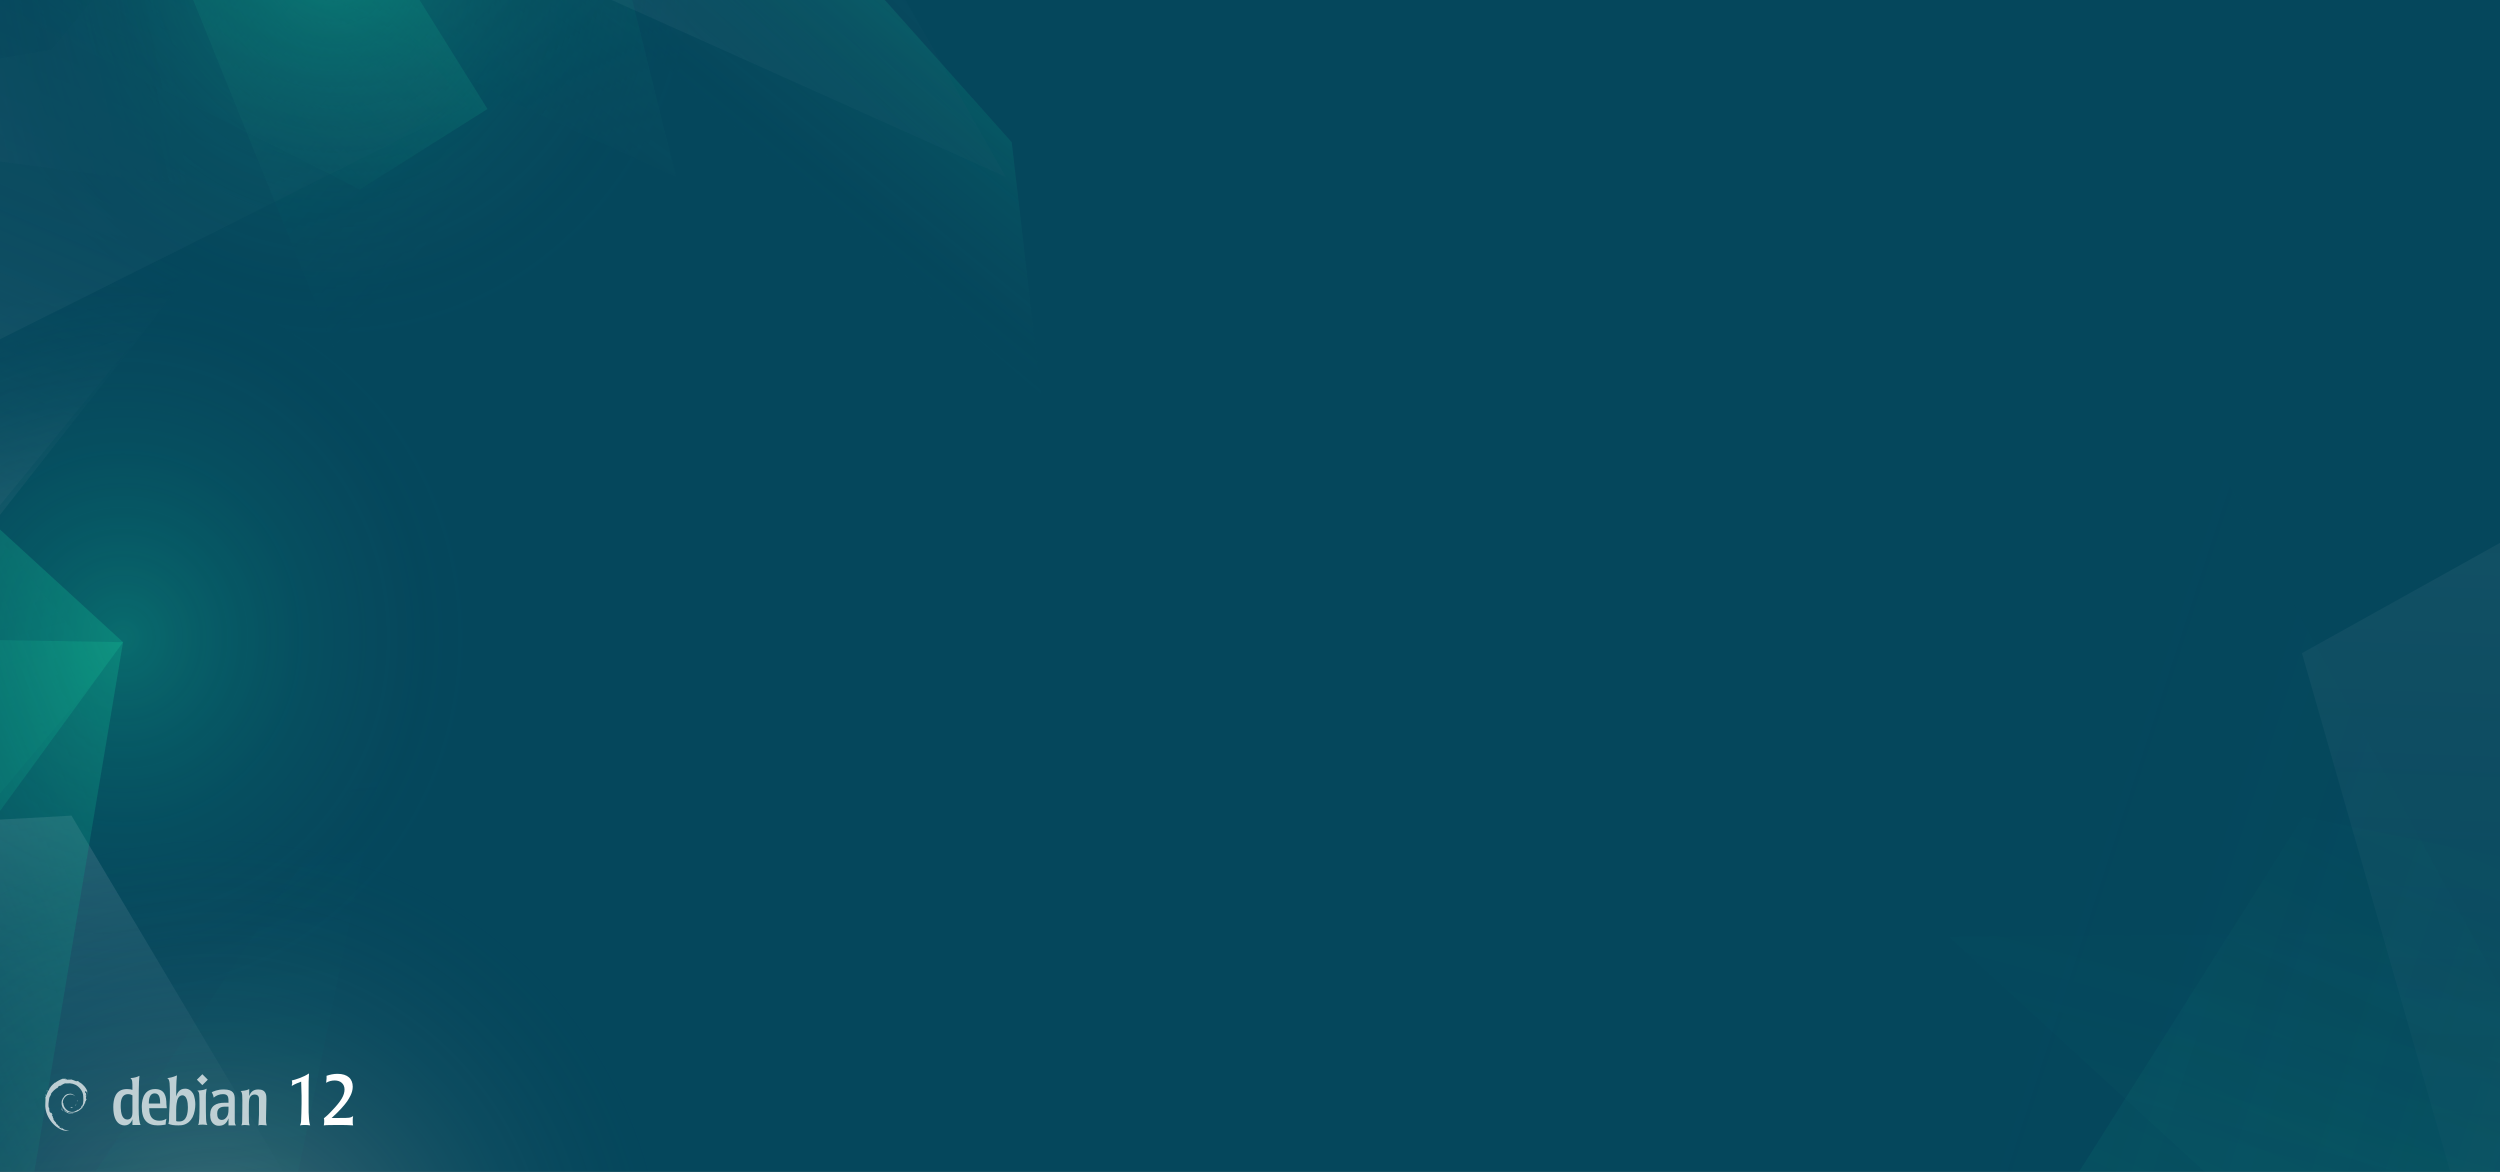 <?xml version="1.0" encoding="utf-8"?>
<!-- Generator: Adobe Illustrator 26.5.0, SVG Export Plug-In . SVG Version: 6.00 Build 0)  -->
<svg version="1.1" id="Calque_1" xmlns="http://www.w3.org/2000/svg" xmlns:xlink="http://www.w3.org/1999/xlink" x="0px" y="0px"
	 viewBox="0 0 640 300" style="enable-background:new 0 0 640 300;" xml:space="preserve">
<rect x="0" y="0" width="640" height="300" fill="#808080" stroke="none"/>
<style type="text/css">
	.st0{clip-path:url(#SVGID_00000130622561553335789050000000487577189978382722_);fill:#05475C;}
	
		.st1{opacity:0.34;clip-path:url(#SVGID_00000130622561553335789050000000487577189978382722_);fill:url(#SVGID_00000034068704590659027400000004694587451221889664_);enable-background:new    ;}
	.st2{opacity:0.62;clip-path:url(#SVGID_00000130622561553335789050000000487577189978382722_);}
	.st3{opacity:0.34;fill:url(#SVGID_00000049198917425936318710000001828214075667787938_);enable-background:new    ;}
	.st4{opacity:0.34;fill:url(#SVGID_00000021084209644244765710000006336609254232033437_);enable-background:new    ;}
	.st5{opacity:0.34;fill:url(#SVGID_00000170273388865976195020000014654724760880808590_);enable-background:new    ;}
	.st6{opacity:0.34;fill:url(#SVGID_00000036937768445887164180000012270072250828947377_);enable-background:new    ;}
	.st7{opacity:0.34;fill:url(#SVGID_00000120558308947611211030000011074494404087807388_);enable-background:new    ;}
	.st8{opacity:0.34;fill:url(#SVGID_00000152950465459272454960000005166288389909179289_);enable-background:new    ;}
	.st9{opacity:0.34;fill:url(#SVGID_00000095298837669933458290000001418401671425799580_);enable-background:new    ;}
	.st10{opacity:0.34;fill:url(#SVGID_00000031175453796240186810000014629554770047143815_);enable-background:new    ;}
	.st11{opacity:0.34;fill:url(#SVGID_00000091737292548759439700000004554052650407787655_);enable-background:new    ;}
	.st12{opacity:0.34;fill:url(#SVGID_00000116202517385961512340000002553135832711131037_);enable-background:new    ;}
	.st13{opacity:0.34;fill:url(#SVGID_00000149342844626091738410000010776857957324092040_);enable-background:new    ;}
	.st14{opacity:0.34;fill:url(#SVGID_00000035512793447579984410000018347578745425912451_);enable-background:new    ;}
	.st15{opacity:0.34;fill:url(#SVGID_00000007426582925854172710000017191045174061096855_);enable-background:new    ;}
	.st16{opacity:0.34;fill:url(#SVGID_00000062871680293325395060000013504394953397048732_);enable-background:new    ;}
	.st17{opacity:0.34;fill:url(#SVGID_00000170277335680881441010000017579530407531932094_);enable-background:new    ;}
	
		.st18{opacity:0.12;clip-path:url(#SVGID_00000130622561553335789050000000487577189978382722_);fill:url(#SVGID_00000103974699676275716820000015120770467713317258_);enable-background:new    ;}
	
		.st19{opacity:0.12;clip-path:url(#SVGID_00000130622561553335789050000000487577189978382722_);fill:url(#SVGID_00000017507421657495499140000007196445106096497594_);enable-background:new    ;}
	
		.st20{opacity:0.12;clip-path:url(#SVGID_00000130622561553335789050000000487577189978382722_);fill:url(#SVGID_00000025428773796333332940000000599953539779042730_);enable-background:new    ;}
	
		.st21{opacity:0.12;clip-path:url(#SVGID_00000130622561553335789050000000487577189978382722_);fill:url(#SVGID_00000009577789752598738730000007551190596524072335_);enable-background:new    ;}
	
		.st22{opacity:0.12;clip-path:url(#SVGID_00000130622561553335789050000000487577189978382722_);fill:url(#SVGID_00000155828366077605773470000013610980581925310361_);enable-background:new    ;}
	
		.st23{opacity:0.12;clip-path:url(#SVGID_00000130622561553335789050000000487577189978382722_);fill:url(#SVGID_00000124142531818545975740000003210634250124701073_);enable-background:new    ;}
	
		.st24{opacity:0.12;clip-path:url(#SVGID_00000130622561553335789050000000487577189978382722_);fill:url(#SVGID_00000145776117629821573030000017200863464163060664_);enable-background:new    ;}
	.st25{clip-path:url(#SVGID_00000130622561553335789050000000487577189978382722_);}
	.st26{opacity:0.71;}
	.st27{fill:#FFFFFF;}
</style>
<g>
	<defs>
		<rect id="SVGID_1_" y="0" width="640" height="300"/>
	</defs>
	<clipPath id="SVGID_00000016054324533496205410000014596326373314986125_">
		<use xlink:href="#SVGID_1_"  style="overflow:visible;"/>
	</clipPath>
	
		<rect y="0" style="clip-path:url(#SVGID_00000016054324533496205410000014596326373314986125_);fill:#05475C;" width="640" height="300"/>
	
		<radialGradient id="SVGID_00000159445462478384958240000002192129892324213652_" cx="1109.528" cy="9111.527" r="234.6" gradientTransform="matrix(0.5 0 0 0.5 -499.964 -4225.364)" gradientUnits="userSpaceOnUse">
		<stop  offset="0" style="stop-color:#DAC9BA"/>
		<stop  offset="1" style="stop-color:#05475C;stop-opacity:0"/>
	</radialGradient>
	
		<circle style="opacity:0.34;clip-path:url(#SVGID_00000016054324533496205410000014596326373314986125_);fill:url(#SVGID_00000159445462478384958240000002192129892324213652_);enable-background:new    ;" cx="54.8" cy="330.4" r="117.3"/>
	<g style="opacity:0.62;clip-path:url(#SVGID_00000016054324533496205410000014596326373314986125_);">
		
			<radialGradient id="SVGID_00000006708536308409510890000001151318461935924143_" cx="-2573.846" cy="6166.663" r="88.452" gradientTransform="matrix(0.866 0.524 -0.5 0.907 5343.783 -4081.092)" gradientUnits="userSpaceOnUse">
			<stop  offset="0" style="stop-color:#18F5B0"/>
			<stop  offset="1" style="stop-color:#05475C;stop-opacity:0"/>
		</radialGradient>
		
			<ellipse style="opacity:0.34;fill:url(#SVGID_00000006708536308409510890000001151318461935924143_);enable-background:new    ;" cx="31.5" cy="166.1" rx="88.4" ry="92.7"/>
		
			<linearGradient id="SVGID_00000173876921814642465460000007532954465622232962_" gradientUnits="userSpaceOnUse" x1="-135.447" y1="1931.997" x2="-34.985" y2="1931.997" gradientTransform="matrix(-0.715 0.699 -0.536 -0.548 1038.057 1115.077)">
			<stop  offset="0" style="stop-color:#18F5B0"/>
			<stop  offset="1" style="stop-color:#05475C;stop-opacity:0"/>
		</linearGradient>
		
			<polygon style="opacity:0.34;fill:url(#SVGID_00000173876921814642465460000007532954465622232962_);enable-background:new    ;" points="
			-2.2,0.7 54.2,-85.3 124.8,27.9 92.1,48.5 		"/>
		
			<linearGradient id="SVGID_00000023973939612557784970000007303952568710988956_" gradientUnits="userSpaceOnUse" x1="-948.679" y1="3870.24" x2="-810.288" y2="3870.24" gradientTransform="matrix(0.777 0.629 -0.629 0.777 3200.58 -2464.949)">
			<stop  offset="0" style="stop-color:#18F5B0"/>
			<stop  offset="1" style="stop-color:#05475C;stop-opacity:0"/>
		</linearGradient>
		
			<polygon style="opacity:0.34;fill:url(#SVGID_00000023973939612557784970000007303952568710988956_);enable-background:new    ;" points="
			85.4,88.9 41,-20.9 54.2,-85.3 102.6,-60.7 163.6,-40.2 151.3,14.7 		"/>
		
			<linearGradient id="SVGID_00000109746349312235310120000012163769832952968639_" gradientUnits="userSpaceOnUse" x1="-5738.34" y1="3864.68" x2="-5481.868" y2="3864.68" gradientTransform="matrix(0.392 -0.92 0.92 0.392 -1352.616 -6608.723)">
			<stop  offset="0" style="stop-color:#AABDCB"/>
			<stop  offset="1" style="stop-color:#05475C;stop-opacity:0"/>
		</linearGradient>
		
			<polygon style="opacity:0.34;fill:url(#SVGID_00000109746349312235310120000012163769832952968639_);enable-background:new    ;" points="
			-125.7,149.7 -38.5,40.5 48.7,-54.8 119.9,26.9 		"/>
		
			<linearGradient id="SVGID_00000026848160866433883970000006307214121946896018_" gradientUnits="userSpaceOnUse" x1="3167.416" y1="3156.111" x2="3278.379" y2="3156.111" gradientTransform="matrix(-0.347 0.571 -0.767 -0.629 3741.641 147.578)">
			<stop  offset="0" style="stop-color:#18F5B0"/>
			<stop  offset="1" style="stop-color:#05475C;stop-opacity:0"/>
		</linearGradient>
		
			<polygon style="opacity:0.34;fill:url(#SVGID_00000026848160866433883970000006307214121946896018_);enable-background:new    ;" points="
			259,36.4 266.5,100.9 145,-5.2 136.9,-100.4 		"/>
		
			<linearGradient id="SVGID_00000160872978189717202950000013018586882301462704_" gradientUnits="userSpaceOnUse" x1="-2741.129" y1="3446.981" x2="-2585.192" y2="3446.981" gradientTransform="matrix(0.715 -0.699 0.699 0.715 -338.82 -4330.848)">
			<stop  offset="0" style="stop-color:#AABDCB"/>
			<stop  offset="1" style="stop-color:#05475C;stop-opacity:0"/>
		</linearGradient>
		
			<polygon style="opacity:0.34;fill:url(#SVGID_00000160872978189717202950000013018586882301462704_);enable-background:new    ;" points="
			145,-5.2 41,-20.9 94.2,-55.2 166,-116.1 257.5,45.3 		"/>
		
			<linearGradient id="SVGID_00000101097603101925600590000014918390549783130762_" gradientUnits="userSpaceOnUse" x1="1440.456" y1="2951.402" x2="1560.468" y2="2951.402" gradientTransform="matrix(-0.59 0.808 -0.808 -0.59 3389.876 491.323)">
			<stop  offset="0" style="stop-color:#18F5B0"/>
			<stop  offset="1" style="stop-color:#05475C;stop-opacity:0"/>
		</linearGradient>
		
			<polygon style="opacity:0.34;fill:url(#SVGID_00000101097603101925600590000014918390549783130762_);enable-background:new    ;" points="
			130.4,25.8 13.1,-42.2 136.9,-100.4 173.1,45.3 		"/>
		
			<linearGradient id="SVGID_00000092417916725773898050000001202422453597749665_" gradientUnits="userSpaceOnUse" x1="-5486.881" y1="-503.276" x2="-5299.69" y2="-503.276" gradientTransform="matrix(-0.268 -0.963 1.051 -0.293 -964.479 -5131.12)">
			<stop  offset="0" style="stop-color:#18F5B0"/>
			<stop  offset="1" style="stop-color:#05475C;stop-opacity:0"/>
		</linearGradient>
		
			<polygon style="opacity:0.34;fill:url(#SVGID_00000092417916725773898050000001202422453597749665_);enable-background:new    ;" points="
			-24.2,107.5 26.5,171.5 -100.4,323 -93.5,215 		"/>
		
			<linearGradient id="SVGID_00000038410561460460362660000000905614563803128474_" gradientUnits="userSpaceOnUse" x1="2577.158" y1="-1021.883" x2="2773.371" y2="-1021.883" gradientTransform="matrix(-0.926 0.378 -0.378 -0.926 2028.528 -1761.561)">
			<stop  offset="0" style="stop-color:#18F5B0"/>
			<stop  offset="1" style="stop-color:#05475C;stop-opacity:0"/>
		</linearGradient>
		
			<polygon style="opacity:0.34;fill:url(#SVGID_00000038410561460460362660000000905614563803128474_);enable-background:new    ;" points="
			-157,152.9 -2.9,132.9 31.5,164.4 -39,261.1 -96.2,293.3 -141.4,260 		"/>
		
			<linearGradient id="SVGID_00000038393606535285494630000000078063996132438973_" gradientUnits="userSpaceOnUse" x1="-6802.895" y1="-1479.641" x2="-6573.256" y2="-1479.641" gradientTransform="matrix(-0.232 -0.257 0.875 -0.298 -300.811 -2020.366)">
			<stop  offset="0" style="stop-color:#AABDCB"/>
			<stop  offset="1" style="stop-color:#05475C;stop-opacity:0"/>
		</linearGradient>
		
			<polygon style="opacity:0.34;fill:url(#SVGID_00000038393606535285494630000000078063996132438973_);enable-background:new    ;" points="
			-139.2,207.9 -125.7,149.7 51.8,65.9 -2.2,134.6 		"/>
		
			<linearGradient id="SVGID_00000098933964002087852320000011025583749111110808_" gradientUnits="userSpaceOnUse" x1="505.752" y1="2935.404" x2="969.171" y2="2935.404" gradientTransform="matrix(0.174 0.299 -0.918 0.112 2545.722 -268.064)">
			<stop  offset="0" style="stop-color:#AABDCB"/>
			<stop  offset="1" style="stop-color:#05475C;stop-opacity:0"/>
		</linearGradient>
		
			<polygon style="opacity:0.34;fill:url(#SVGID_00000098933964002087852320000011025583749111110808_);enable-background:new    ;" points="
			18.3,208.8 96.4,340.2 -102.2,277.7 -93.5,215 		"/>
		
			<linearGradient id="SVGID_00000033355044293623207150000011839407888900551100_" gradientUnits="userSpaceOnUse" x1="-5738.34" y1="3835.161" x2="-5591.717" y2="3835.161" gradientTransform="matrix(0.392 -0.92 0.92 0.392 -1352.616 -6608.723)">
			<stop  offset="0" style="stop-color:#AABDCB"/>
			<stop  offset="1" style="stop-color:#05475C;stop-opacity:0"/>
		</linearGradient>
		
			<polygon style="opacity:0.34;fill:url(#SVGID_00000033355044293623207150000011839407888900551100_);enable-background:new    ;" points="
			-2.9,132.9 -125.7,149.7 -87.5,30.2 51.8,65.9 		"/>
		
			<radialGradient id="SVGID_00000066478214077743517430000011863766773666944400_" cx="-2610.106" cy="5996.062" r="92.898" gradientTransform="matrix(0.866 0.524 -0.5 0.907 5343.783 -4081.092)" gradientUnits="userSpaceOnUse">
			<stop  offset="0" style="stop-color:#18F5B0"/>
			<stop  offset="1" style="stop-color:#05475C;stop-opacity:0"/>
		</radialGradient>
		
			<ellipse style="opacity:0.34;fill:url(#SVGID_00000066478214077743517430000011863766773666944400_);enable-background:new    ;" cx="85.4" cy="-7.7" rx="92.9" ry="97.3"/>
		
			<linearGradient id="SVGID_00000118382139835906252090000017778187223904852145_" gradientUnits="userSpaceOnUse" x1="2577.158" y1="-1065.349" x2="2727.551" y2="-1065.349" gradientTransform="matrix(-0.926 0.378 -0.378 -0.926 2028.528 -1761.561)">
			<stop  offset="0" style="stop-color:#18F5B0"/>
			<stop  offset="1" style="stop-color:#05475C;stop-opacity:0"/>
		</linearGradient>
		
			<polygon style="opacity:0.34;fill:url(#SVGID_00000118382139835906252090000017778187223904852145_);enable-background:new    ;" points="
			-103.7,162.1 31.5,164.4 6.4,314.3 -39,261.1 -88.1,269.3 		"/>
		<g>
			
				<linearGradient id="SVGID_00000077305221469381369260000004469771044671329213_" gradientUnits="userSpaceOnUse" x1="-2413.014" y1="4676.904" x2="-2276.878" y2="4676.904" gradientTransform="matrix(0.98 -0.2 0.2 0.98 1341.254 -5025.675)">
				<stop  offset="0" style="stop-color:#AABDCB"/>
				<stop  offset="1" style="stop-color:#05475C;stop-opacity:0"/>
			</linearGradient>
			
				<polygon style="opacity:0.34;fill:url(#SVGID_00000077305221469381369260000004469771044671329213_);enable-background:new    ;" points="
				-87.5,30.2 13.1,12.7 41,-20.9 47.6,47.5 			"/>
		</g>
	</g>
	
		<linearGradient id="SVGID_00000046328767048413353040000004752558614751153301_" gradientUnits="userSpaceOnUse" x1="-6134.264" y1="3346.226" x2="-5845.086" y2="3346.226" gradientTransform="matrix(0.417 -0.909 0.909 0.417 182.591 -6498.936)">
		<stop  offset="0" style="stop-color:#18F5B0"/>
		<stop  offset="1" style="stop-color:#05475C;stop-opacity:0"/>
	</linearGradient>
	
		<polygon style="opacity:0.12;clip-path:url(#SVGID_00000016054324533496205410000014596326373314986125_);fill:url(#SVGID_00000046328767048413353040000004752558614751153301_);enable-background:new    ;" points="
		943.5,281 840.8,552 527.3,307.8 589.6,209.1 	"/>
	
		<linearGradient id="SVGID_00000085946618785208427900000012392919612191964037_" gradientUnits="userSpaceOnUse" x1="-1422.642" y1="-2168.271" x2="-1060.238" y2="-2168.271" gradientTransform="matrix(-0.951 -0.309 0.309 -0.951 147.215 -2060.124)">
		<stop  offset="0" style="stop-color:#18F5B0"/>
		<stop  offset="1" style="stop-color:#05475C;stop-opacity:0"/>
	</linearGradient>
	
		<polygon style="opacity:0.12;clip-path:url(#SVGID_00000016054324533496205410000014596326373314986125_);fill:url(#SVGID_00000085946618785208427900000012392919612191964037_);enable-background:new    ;" points="
		559.4,103.1 708.5,379.9 807.8,511.5 617.8,554.4 474.6,576.4 465.9,403.2 	"/>
	
		<linearGradient id="SVGID_00000141427958817362370830000005198984045223910540_" gradientUnits="userSpaceOnUse" x1="50.952" y1="5160.908" x2="489.86" y2="5160.908" gradientTransform="matrix(-3.592434e-02 0.999 -0.999 -3.592434e-02 5883.119 177.371)">
		<stop  offset="0" style="stop-color:#AABDCB"/>
		<stop  offset="1" style="stop-color:#05475C;stop-opacity:0"/>
	</linearGradient>
	
		<polygon style="opacity:0.12;clip-path:url(#SVGID_00000016054324533496205410000014596326373314986125_);fill:url(#SVGID_00000141427958817362370830000005198984045223910540_);enable-background:new    ;" points="
		807.2,45.9 847.9,189.9 678.9,480.5 589.3,167.2 	"/>
	
		<linearGradient id="SVGID_00000127729062345696326290000001932980448199425436_" gradientUnits="userSpaceOnUse" x1="1268.658" y1="-404.614" x2="1740.214" y2="-404.614" gradientTransform="matrix(-7.889032e-02 0.663 -0.959 -0.254 552.26 -818.86)">
		<stop  offset="0" style="stop-color:#18F5B0"/>
		<stop  offset="1" style="stop-color:#05475C;stop-opacity:0"/>
	</linearGradient>
	
		<polygon style="opacity:0.12;clip-path:url(#SVGID_00000016054324533496205410000014596326373314986125_);fill:url(#SVGID_00000127729062345696326290000001932980448199425436_);enable-background:new    ;" points="
		854.2,300.9 918.6,468.8 691.7,372.1 728.8,95.9 	"/>
	
		<linearGradient id="SVGID_00000046320166682279940520000003121077701555661200_" gradientUnits="userSpaceOnUse" x1="-4594.775" y1="3032.908" x2="-4337.071" y2="3032.908" gradientTransform="matrix(0.261 -0.965 0.965 0.261 -1088.63 -4752.231)">
		<stop  offset="0" style="stop-color:#18F5B0"/>
		<stop  offset="1" style="stop-color:#05475C;stop-opacity:0"/>
	</linearGradient>
	
		<polygon style="opacity:0.12;clip-path:url(#SVGID_00000016054324533496205410000014596326373314986125_);fill:url(#SVGID_00000046320166682279940520000003121077701555661200_);enable-background:new    ;" points="
		602.4,238.9 896,277.9 803.7,519.9 498.9,239.8 	"/>
	
		<linearGradient id="SVGID_00000135659827298448158910000005783084041166091156_" gradientUnits="userSpaceOnUse" x1="1306.119" y1="3426.427" x2="1583.434" y2="3426.427" gradientTransform="matrix(0.992 -0.127 0.127 0.992 -1181.537 -2764.881)">
		<stop  offset="0" style="stop-color:#18F5B0"/>
		<stop  offset="1" style="stop-color:#05475C;stop-opacity:0"/>
	</linearGradient>
	
		<polygon style="opacity:0.12;clip-path:url(#SVGID_00000016054324533496205410000014596326373314986125_);fill:url(#SVGID_00000135659827298448158910000005783084041166091156_);enable-background:new    ;" points="
		840.1,559.6 630,528.5 532.6,341.3 	"/>
	
		<linearGradient id="SVGID_00000017489699020073043570000011623762324726543012_" gradientUnits="userSpaceOnUse" x1="-4462.414" y1="2071.891" x2="-4240.396" y2="2071.891" gradientTransform="matrix(-9.474472e-02 -0.996 0.996 -9.474472e-02 -2455.19 -3828.423)">
		<stop  offset="0" style="stop-color:#18F5B0"/>
		<stop  offset="1" style="stop-color:#05475C;stop-opacity:0"/>
	</linearGradient>
	
		<polygon style="opacity:0.12;clip-path:url(#SVGID_00000016054324533496205410000014596326373314986125_);fill:url(#SVGID_00000017489699020073043570000011623762324726543012_);enable-background:new    ;" points="
		99.4,188 66.1,349.7 -60.1,426.2 	"/>
	<g style="clip-path:url(#SVGID_00000016054324533496205410000014596326373314986125_);">
		<g class="st26">
			<path class="st27" d="M18.1,283.4c-0.2,0,0,0.1,0.3,0.2c0.1-0.1,0.2-0.1,0.2-0.2C18.5,283.4,18.3,283.4,18.1,283.4"/>
			<path class="st27" d="M19.3,283.1c0.1-0.2,0.2-0.4,0.3-0.6c0,0.1-0.1,0.3-0.2,0.4c-0.4,0.3,0-0.2,0-0.3
				C19,283.1,19.3,282.9,19.3,283.1"/>
			<path class="st27" d="M19.8,281.9c0-0.4-0.1-0.3-0.1-0.1C19.7,281.8,19.7,282.1,19.8,281.9"/>
			<path class="st27" d="M17.3,276.4c0.1,0,0.3,0,0.2,0.1C17.6,276.4,17.7,276.4,17.3,276.4"/>
			<path class="st27" d="M17.5,276.4L17.5,276.4L17.5,276.4L17.5,276.4"/>
			<path class="st27" d="M21.3,282.1c0,0.4-0.1,0.5-0.2,0.9l-0.2,0.1c-0.2,0.3,0,0.2-0.1,0.4c-0.2,0.2-0.8,0.7-0.9,0.7
				s0.1-0.1,0.1-0.2c-0.3,0.2-0.3,0.3-0.8,0.5l0,0c-1.3,0.6-3-0.6-3-2.2c0,0.1,0,0.1-0.1,0.1c-0.1-0.8,0.4-1.6,1.1-2
				s1.6-0.2,2.1,0.3c-0.3-0.4-0.9-0.8-1.5-0.7c-0.7,0-1.3,0.4-1.5,0.9c-0.3,0.2-0.4,0.8-0.5,0.9c-0.2,1.5,0.4,2.1,1.3,2.8
				c0.2,0.1,0,0.1,0.1,0.2c-0.3-0.2-0.6-0.4-0.9-0.7c0.1,0.2,0.3,0.4,0.4,0.5c-0.3-0.1-0.7-0.7-0.8-0.8c0.5,0.9,2.1,1.6,3,1.3
				c-0.4,0-0.9,0-1.3-0.2c-0.2-0.1-0.4-0.3-0.4-0.3c1.1,0.4,2.3,0.3,3.3-0.5c0.3-0.2,0.5-0.5,0.6-0.5c-0.1,0.2,0,0.1-0.1,0.2
				c0.3-0.4-0.1-0.2,0.3-0.7l0.1,0.2c-0.1-0.3,0.4-0.7,0.4-1.3c0.1-0.2,0.1,0.2,0,0.6c0.2-0.4,0-0.5,0.1-0.8c0,0.1,0.1,0.2,0.1,0.4
				c-0.1-0.4,0.1-0.7,0.2-0.9c-0.1,0-0.2,0.2-0.2-0.3c0-0.2,0.1-0.1,0.1-0.2c0,0-0.1-0.2-0.2-0.5c0-0.1,0.1,0.2,0.2,0.2
				c0-0.2-0.1-0.4-0.1-0.6c-0.2-0.4-0.1,0.1-0.2-0.2c-0.2-0.6,0.2-0.1,0.2-0.4c0.3,0.4,0.5,1.1,0.6,1.4c-0.1-0.3-0.2-0.7-0.3-1
				c0.1,0-0.1-0.7,0.1-0.2c-0.3-1-1.2-2-2.1-2.5c0.1,0.1,0.2,0.2,0.2,0.2c-0.4-0.3-0.4-0.3-0.4-0.4c-0.3-0.1-0.4,0-0.6,0
				c-0.7-0.3-0.8-0.3-1.4-0.5v0.1c-0.4-0.1-0.5,0.1-1,0c0,0,0.1-0.1,0.3-0.1c-0.4,0.1-0.4-0.1-0.8,0c0.1-0.1,0.2-0.1,0.3-0.2
				c-0.3,0-0.8,0.2-0.7,0c-0.6,0.2-1.5,0.6-2.1,1.1v-0.1c-0.3,0.3-1.1,0.9-1.2,1.3h-0.1c-0.1,0.2-0.2,0.5-0.3,0.7
				c-0.2,0.3-0.3,0.1-0.2,0.2c-0.3,0.7-0.5,1.3-0.7,1.7c0.1,0.2,0,0.9,0,1.6c-0.2,3.1,2.2,6.1,4.7,6.8c0.4,0.1,0.9,0.1,1.4,0.1
				c-0.6-0.2-0.6-0.1-1.2-0.3c-0.4-0.2-0.5-0.4-0.8-0.6L16,289c-0.5-0.2-0.3-0.2-0.8-0.4l0.1-0.2c-0.2,0-0.5-0.3-0.5-0.5h-0.2
				c-0.2-0.3-0.4-0.5-0.3-0.7l-0.1,0.1c-0.1-0.1-0.9-1.1-0.4-0.9c-0.1-0.1-0.2-0.1-0.3-0.3l0.1-0.1c-0.2-0.3-0.4-0.6-0.3-0.7
				c0.1,0.1,0.2,0.2,0.2,0.2c-0.5-1.2-0.5-0.1-0.9-1.2h0.1c-0.1-0.1-0.1-0.2-0.1-0.3v-0.3c-0.4-0.4-0.1-1.8,0-2.5
				c0-0.3,0.3-0.6,0.5-1.1H13c0.2-0.4,1.3-1.6,1.8-1.6c0.2-0.3,0,0-0.1-0.1c0.5-0.6,0.7-0.4,1.1-0.5c0.4-0.2-0.3,0.1-0.2-0.1
				c0.7-0.2,0.5-0.4,1.4-0.5c0.1,0.1-0.2,0.1-0.3,0.2c0.6-0.3,1.8-0.2,2.6,0.2c0.9,0.4,2,1.7,2,2.9l0,0
				C21.3,281.1,21.4,281.6,21.3,282.1L21.3,282.1"/>
			<path class="st27" d="M15.7,283.7v0.2c0.1,0.2,0.3,0.4,0.5,0.6C16,284.1,15.9,284,15.7,283.7"/>
			<path class="st27" d="M16,283.7c-0.1-0.1-0.1-0.2-0.2-0.3c0,0.2,0.2,0.3,0.2,0.5V283.7"/>
			<path class="st27" d="M22.2,282.3L22.2,282.3c-0.1,0.5-0.2,0.9-0.4,1.3C22,283.2,22.1,282.8,22.2,282.3"/>
			<path class="st27" d="M17.3,276.3c0.2-0.1,0.4,0,0.5-0.1C17.6,276.2,17.4,276.2,17.3,276.3L17.3,276.3"/>
			<path class="st27" d="M12,279.1c0,0.3-0.2,0.4,0.1,0.2C12.2,279,12,279.2,12,279.1"/>
			<path class="st27" d="M11.6,280.6c0.1-0.2,0.1-0.3,0.1-0.5C11.5,280.4,11.6,280.4,11.6,280.6"/>
		</g>
		<g>
			<g class="st26">
				<path class="st27" d="M33.9,281.4c0,0,0,2.7,0,3.4c0,0.6-0.1,1.8-1.3,1.8s-1.5-1.4-1.6-2c-0.1-0.7-0.1-1.3-0.1-1.5
					c0-0.8,0-3,1.9-3c0.6,0,0.9,0.2,1.1,0.3V281.4z M29,283.4c0,4.7,2.5,4.7,2.9,4.7c1,0,1.7-0.6,2-1.6v1.5c0.3,0,0.6,0,1.2,0
					c0.2,0,0.3,0,0.5,0c0.1,0,0.3,0,0.4,0c-0.3-0.5-0.5-1.7-0.5-4.4c0-2.5,0-6.9,0.2-8.2c-0.6,0.3-1.1,0.5-2.3,0.6
					c0.5,0.5,0.5,0.7,0.5,3c-0.3-0.1-0.7-0.2-1.4-0.2C29.5,278.8,29,281.4,29,283.4"/>
				<path class="st27" d="M38.1,282.5c0-1.4,0.3-2.6,1.5-2.6c1.3,0,1.4,1.4,1.4,2.6H38.1z M42.6,282.7c0-2-0.4-3.9-2.9-3.9
					c-3.4,0-3.4,3.8-3.4,4.6c0,3.4,1.5,4.7,4.1,4.7c1.1,0,1.7-0.2,2-0.2c0-0.6,0.1-1,0.2-1.5c-0.4,0.2-0.8,0.5-1.8,0.5
					c-2.6,0-2.6-2.4-2.6-3.2h4.5L42.6,282.7"/>
				<path class="st27" d="M48.1,283.4c0,1.6-0.3,3.7-2.2,3.7c-0.3,0-0.6,0-0.8-0.1c0-0.6,0-1.6,0-2.8c0-1.4,0.2-2.2,0.3-2.6
					c0.4-1.2,1.1-1.2,1.3-1.2C47.8,280.4,48.1,282.1,48.1,283.4z M43.3,285.2c0,1.2,0,1.9-0.2,2.5c0.7,0.3,1.5,0.4,2.6,0.4
					c0.7,0,2.5,0,3.6-2.1c0.5-1,0.7-2.3,0.7-3.3c0-0.6-0.1-1.9-0.6-2.8c-0.5-0.8-1.2-1.2-2-1.2c-1.6,0-2.1,1.3-2.3,2
					c0-0.9,0-3.8,0.2-5.4c-1.1,0.5-1.8,0.6-2.5,0.7c0.7,0.3,0.7,1.4,0.7,5L43.3,285.2"/>
				<path class="st27" d="M53.1,288c-0.3,0-0.6-0.1-1.1-0.1s-0.9,0-1.3,0.1c0.2-0.3,0.2-0.5,0.3-1.6c0.1-1.5,0.1-5.5,0-6.3
					c-0.1-0.6-0.2-0.7-0.5-0.9c1.4-0.1,1.8-0.2,2.4-0.5c-0.1,0.7-0.2,1.1-0.2,2.2C52.7,286.7,52.7,287.4,53.1,288"/>
				<path class="st27" d="M58.5,283.3c0,1.1,0,1.8-0.3,2.4c-0.4,0.7-0.9,1-1.4,1c-1,0-1.2-0.8-1.2-1.7c0-1.6,1.4-1.7,2-1.7
					L58.5,283.3L58.5,283.3z M53.8,285.4c0,1.1,0.3,2.1,1.3,2.6c0.4,0.2,0.8,0.2,1,0.2c1.5,0,2.1-1.1,2.4-1.9c0,0.7,0,1.2,0,1.8
					c0.3,0,0.6,0,1.1,0c0.3,0,0.6,0,0.8,0c-0.2-0.3-0.3-0.5-0.3-1.1s0-1.3,0-2.2v-3.4c0-1.3-0.3-2.5-2.8-2.5c-1.7,0-2.6,0.5-3.1,0.7
					c0.2,0.4,0.4,0.7,0.5,1.4c0.7-0.6,1.5-0.9,2.4-0.9c1.4,0,1.4,0.9,1.4,2.2c-0.3,0-0.6,0-1,0C55.3,282.3,53.8,283.1,53.8,285.4"/>
				<path class="st27" d="M68.1,286.4c0,0.6,0,1.2,0.2,1.7c-0.4,0-0.6-0.1-1.3-0.1c-0.4,0-0.6,0-0.9,0.1c0.1-0.2,0.1-0.3,0.1-0.6
					c0-0.4,0.1-1.7,0.1-2.1v-1.8c0-0.8,0-1.9,0-2.3c0-0.3-0.1-1.1-1.1-1.1c-0.9,0-1.3,0.7-1.4,1.3c-0.1,0.6-0.1,1.2-0.1,3.7
					c0,2.1,0,2.3,0.2,2.9c-0.3,0-0.6-0.1-1.1-0.1c-0.4,0-0.7,0-1,0.1c0.1-0.3,0.2-0.4,0.2-1.3s0.1-5.4,0-6.5c-0.1-0.7-0.2-0.8-0.4-1
					c1.4-0.1,1.8-0.3,2.2-0.5v1.8c0.2-0.5,0.6-1.7,2.3-1.7c2.1,0,2.1,1.5,2.1,2.5L68.1,286.4"/>
				<path class="st27" d="M53.2,276.4l-1.4,1.4l-1.4-1.4l1.4-1.4L53.2,276.4"/>
			</g>
			<g>
				<path class="st27" d="M79,282.6c0,1.8,0,2.9,0.1,3.8c0.1,1.2,0.2,1.4,0.3,1.7c-0.5-0.1-1-0.1-1.4-0.1c-0.5,0-0.8,0-1.2,0.1
					c0.2-0.5,0.3-0.7,0.3-1.7c0-0.7,0.1-1.6,0.1-3.8v-2.1c-0.1-2.8-0.1-3-0.1-3.6c-0.8,0.3-1.6,0.6-2.4,1.1c0-0.2,0-0.4,0.1-0.6
					c0-0.3,0-0.6-0.1-0.8c0.9-0.2,2.9-0.8,4.4-1.8c-0.1,1.4-0.1,2.4-0.1,5.2C79,280,79,282.6,79,282.6z"/>
				<path class="st27" d="M86.9,286.2c2.5,0,2.8,0,3.5-0.5c-0.1,0.4-0.1,0.8-0.1,1.4c0,0.5,0,0.7,0.1,1c-1.2-0.1-2.3-0.1-3.5-0.1
					c-1.8,0-3.4,0-4,0.1c0-0.2,0.1-0.5,0.1-0.9s0-0.7-0.1-0.9c0.6-0.5,1.1-0.9,2.2-2.1c2.2-2.3,3.1-3.8,3.1-5.3c0-1.4-1-2.3-2.5-2.3
					c-0.8,0-1.6,0.2-2.2,0.6c0-0.4,0.1-0.8,0.1-1.1c0-0.3,0-0.6,0-0.7c0.9-0.3,1.8-0.5,2.8-0.5c2.6,0,3.9,1.3,3.9,3.3
					c0,1.6-0.9,2.9-1.4,3.7c-0.7,1-2,2.5-4,4.3H86.9z"/>
			</g>
		</g>
	</g>
</g>
</svg>
